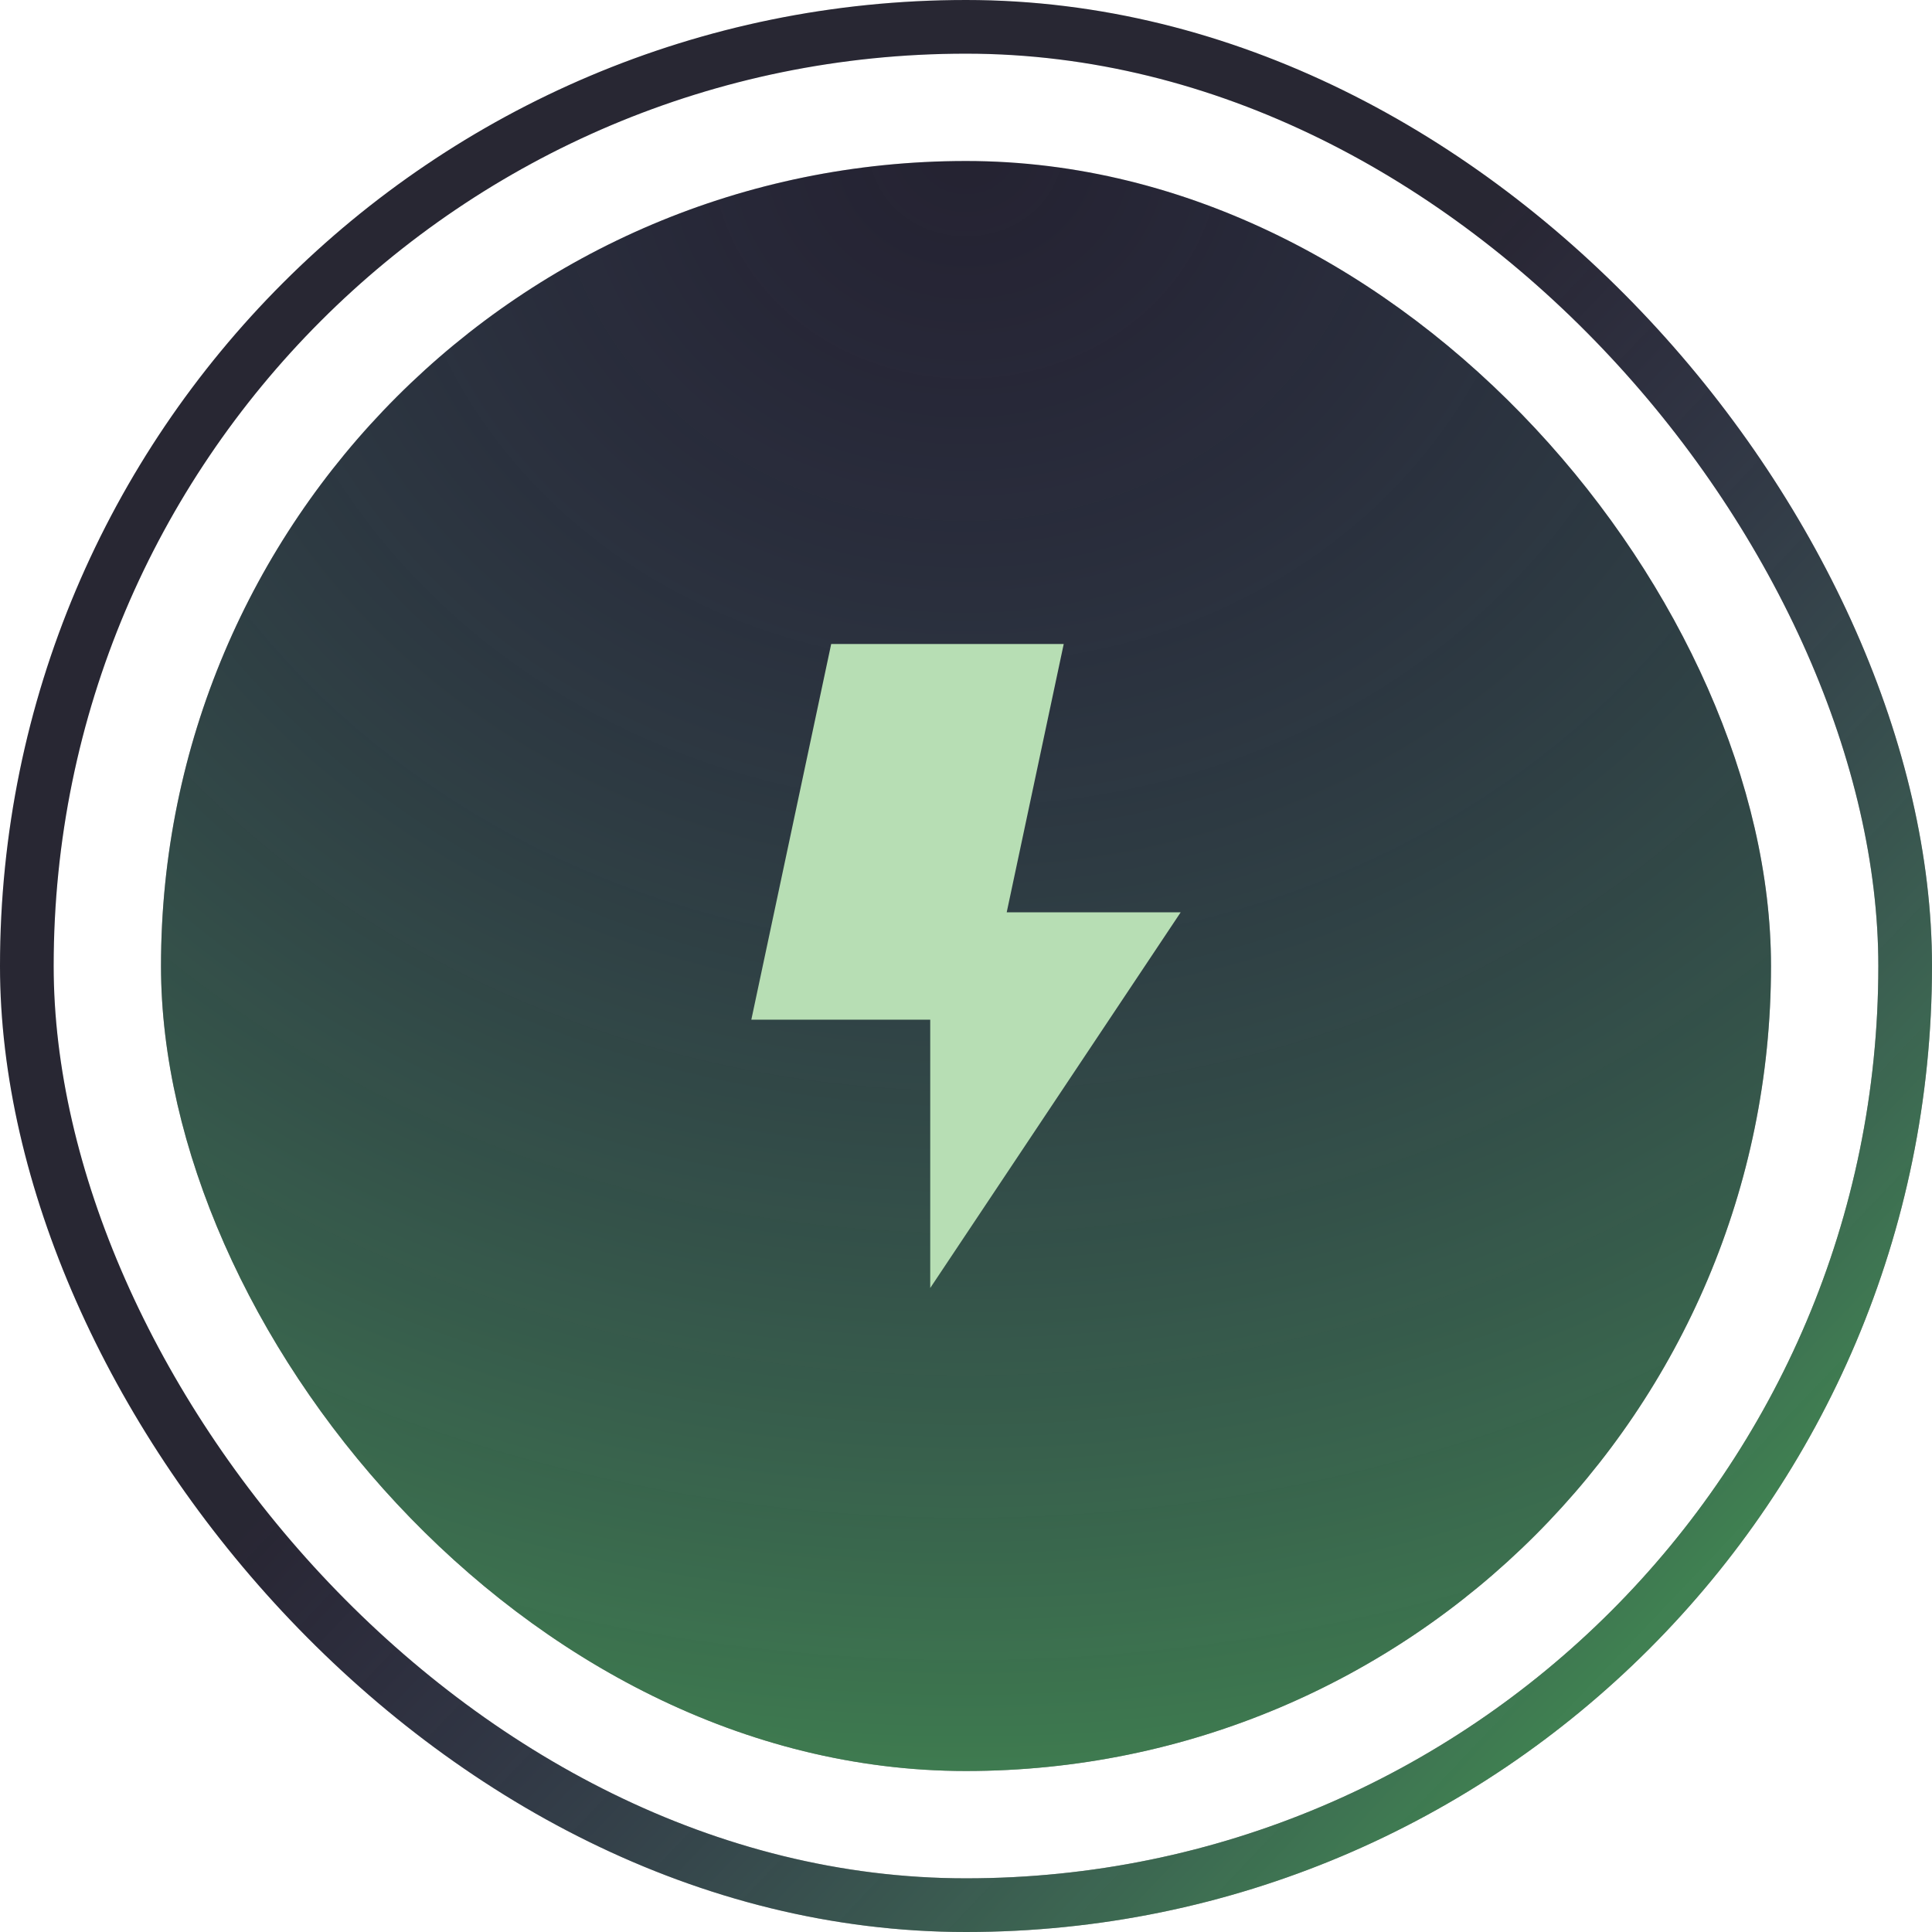 <svg fill="none" height="72" width="72" xmlns="http://www.w3.org/2000/svg" xmlns:xlink="http://www.w3.org/1999/xlink"><radialGradient id="a" cx="0" cy="0" gradientTransform="matrix(0 60 -66.547 0 36 6)" gradientUnits="userSpaceOnUse" r="1"><stop offset="0" stop-color="#4635b0" stop-opacity=".2"/><stop offset="1" stop-color="#5fdf83" stop-opacity=".8"/></radialGradient><linearGradient id="b" gradientUnits="userSpaceOnUse" x1="10" x2="60.5" y1="13.5" y2="61.5"><stop offset=".421" stop-color="#715fdf" stop-opacity=".2"/><stop offset="1" stop-color="#5fdf83"/></linearGradient><rect height="70" rx="35" stroke="#202020" stroke-width="2" width="70" x="1" y="1"/><rect height="70" rx="35" stroke="url(#b)" stroke-opacity=".5" stroke-width="2" width="70" x="1" y="1"/><rect fill="#202020" height="60" rx="30" width="60" x="6" y="6"/><rect fill="url(#a)" fill-opacity=".6" height="60" rx="30" width="60" x="6" y="6"/><path d="m44 34h-6.483l2.125-10h-8.666l-2.976 14h6.667v10z" fill="#b7deb4"/></svg>